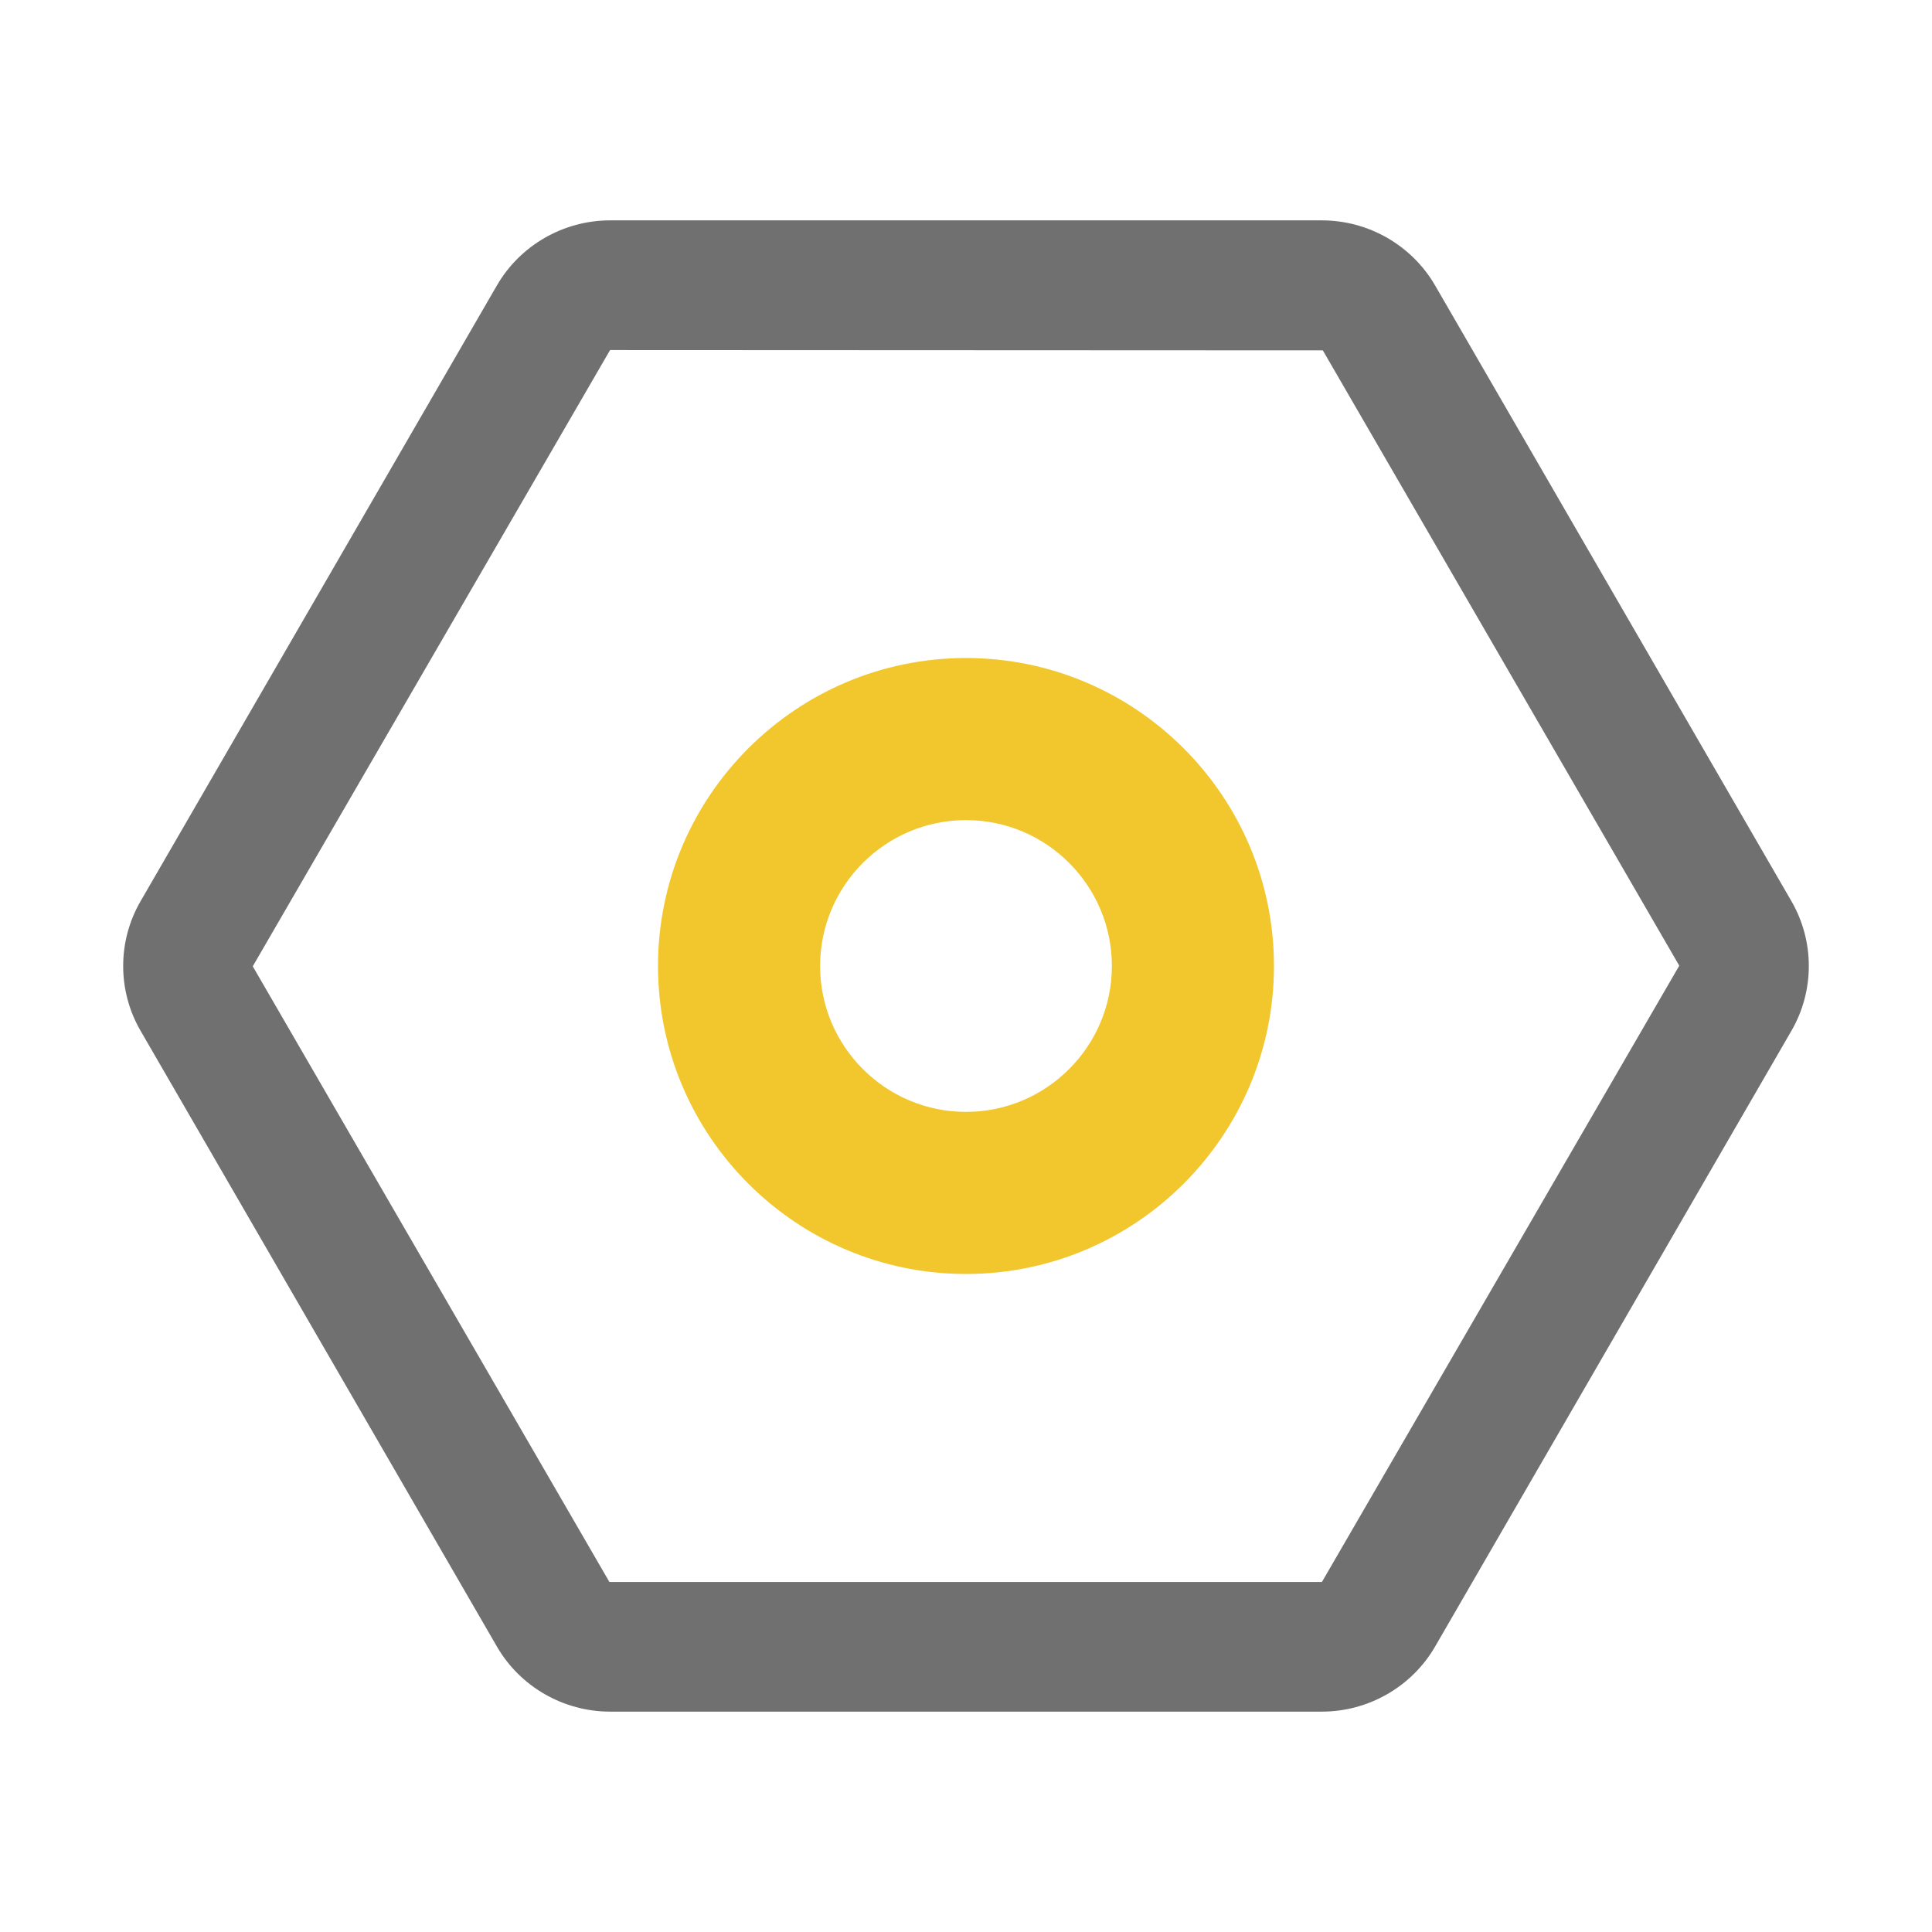 <?xml version="1.0" standalone="no"?><!DOCTYPE svg PUBLIC "-//W3C//DTD SVG 1.1//EN" "http://www.w3.org/Graphics/SVG/1.1/DTD/svg11.dtd">
<svg t="1596948786159" class="icon" viewBox="0 0 1024 1024" version="1.1"
    xmlns="http://www.w3.org/2000/svg" p-id="2793"
    xmlns:xlink="http://www.w3.org/1999/xlink" width="24" height="24">

    <path d="M700.653 907.199H323.358c-24.7 0-47.672-13.206-59.971-34.466L74.463 546.264c-12.233-21.126-12.233-47.403 0.016-68.554l188.907-326.443c12.3-21.252 35.288-34.466 59.971-34.466H700.652c24.649 0 47.622 13.198 59.954 34.44l188.941 326.493c12.216 21.143 12.216 47.386 0 68.512l-188.924 326.486c-12.333 21.268-35.305 34.466-59.971 34.466zM323.358 185.532L133.964 512.168 322.888 838.301l-29.751 17.216 29.751-17.208c0 0.008 0.151 0.16 0.47 0.16H700.652l189.394-326.636L701.122 185.699l-377.765-0.168z" fill="#707070" p-id="2794" data-spm-anchor-id="a313x.7781069.0.i1" class=""></path>
    <path d="M511.997 675.234c-90.007 0-163.234-73.227-163.234-163.234S421.99 348.766 511.997 348.766s163.234 73.227 163.234 163.234-73.227 163.234-163.234 163.234z m0-240.556c-42.637 0-77.321 34.684-77.321 77.321s34.684 77.321 77.321 77.321 77.321-34.684 77.321-77.321-34.684-77.321-77.321-77.321z" fill="#f1c72d" p-id="2795" data-spm-anchor-id="a313x.7781069.0.i0" class="selected"></path>
</svg>